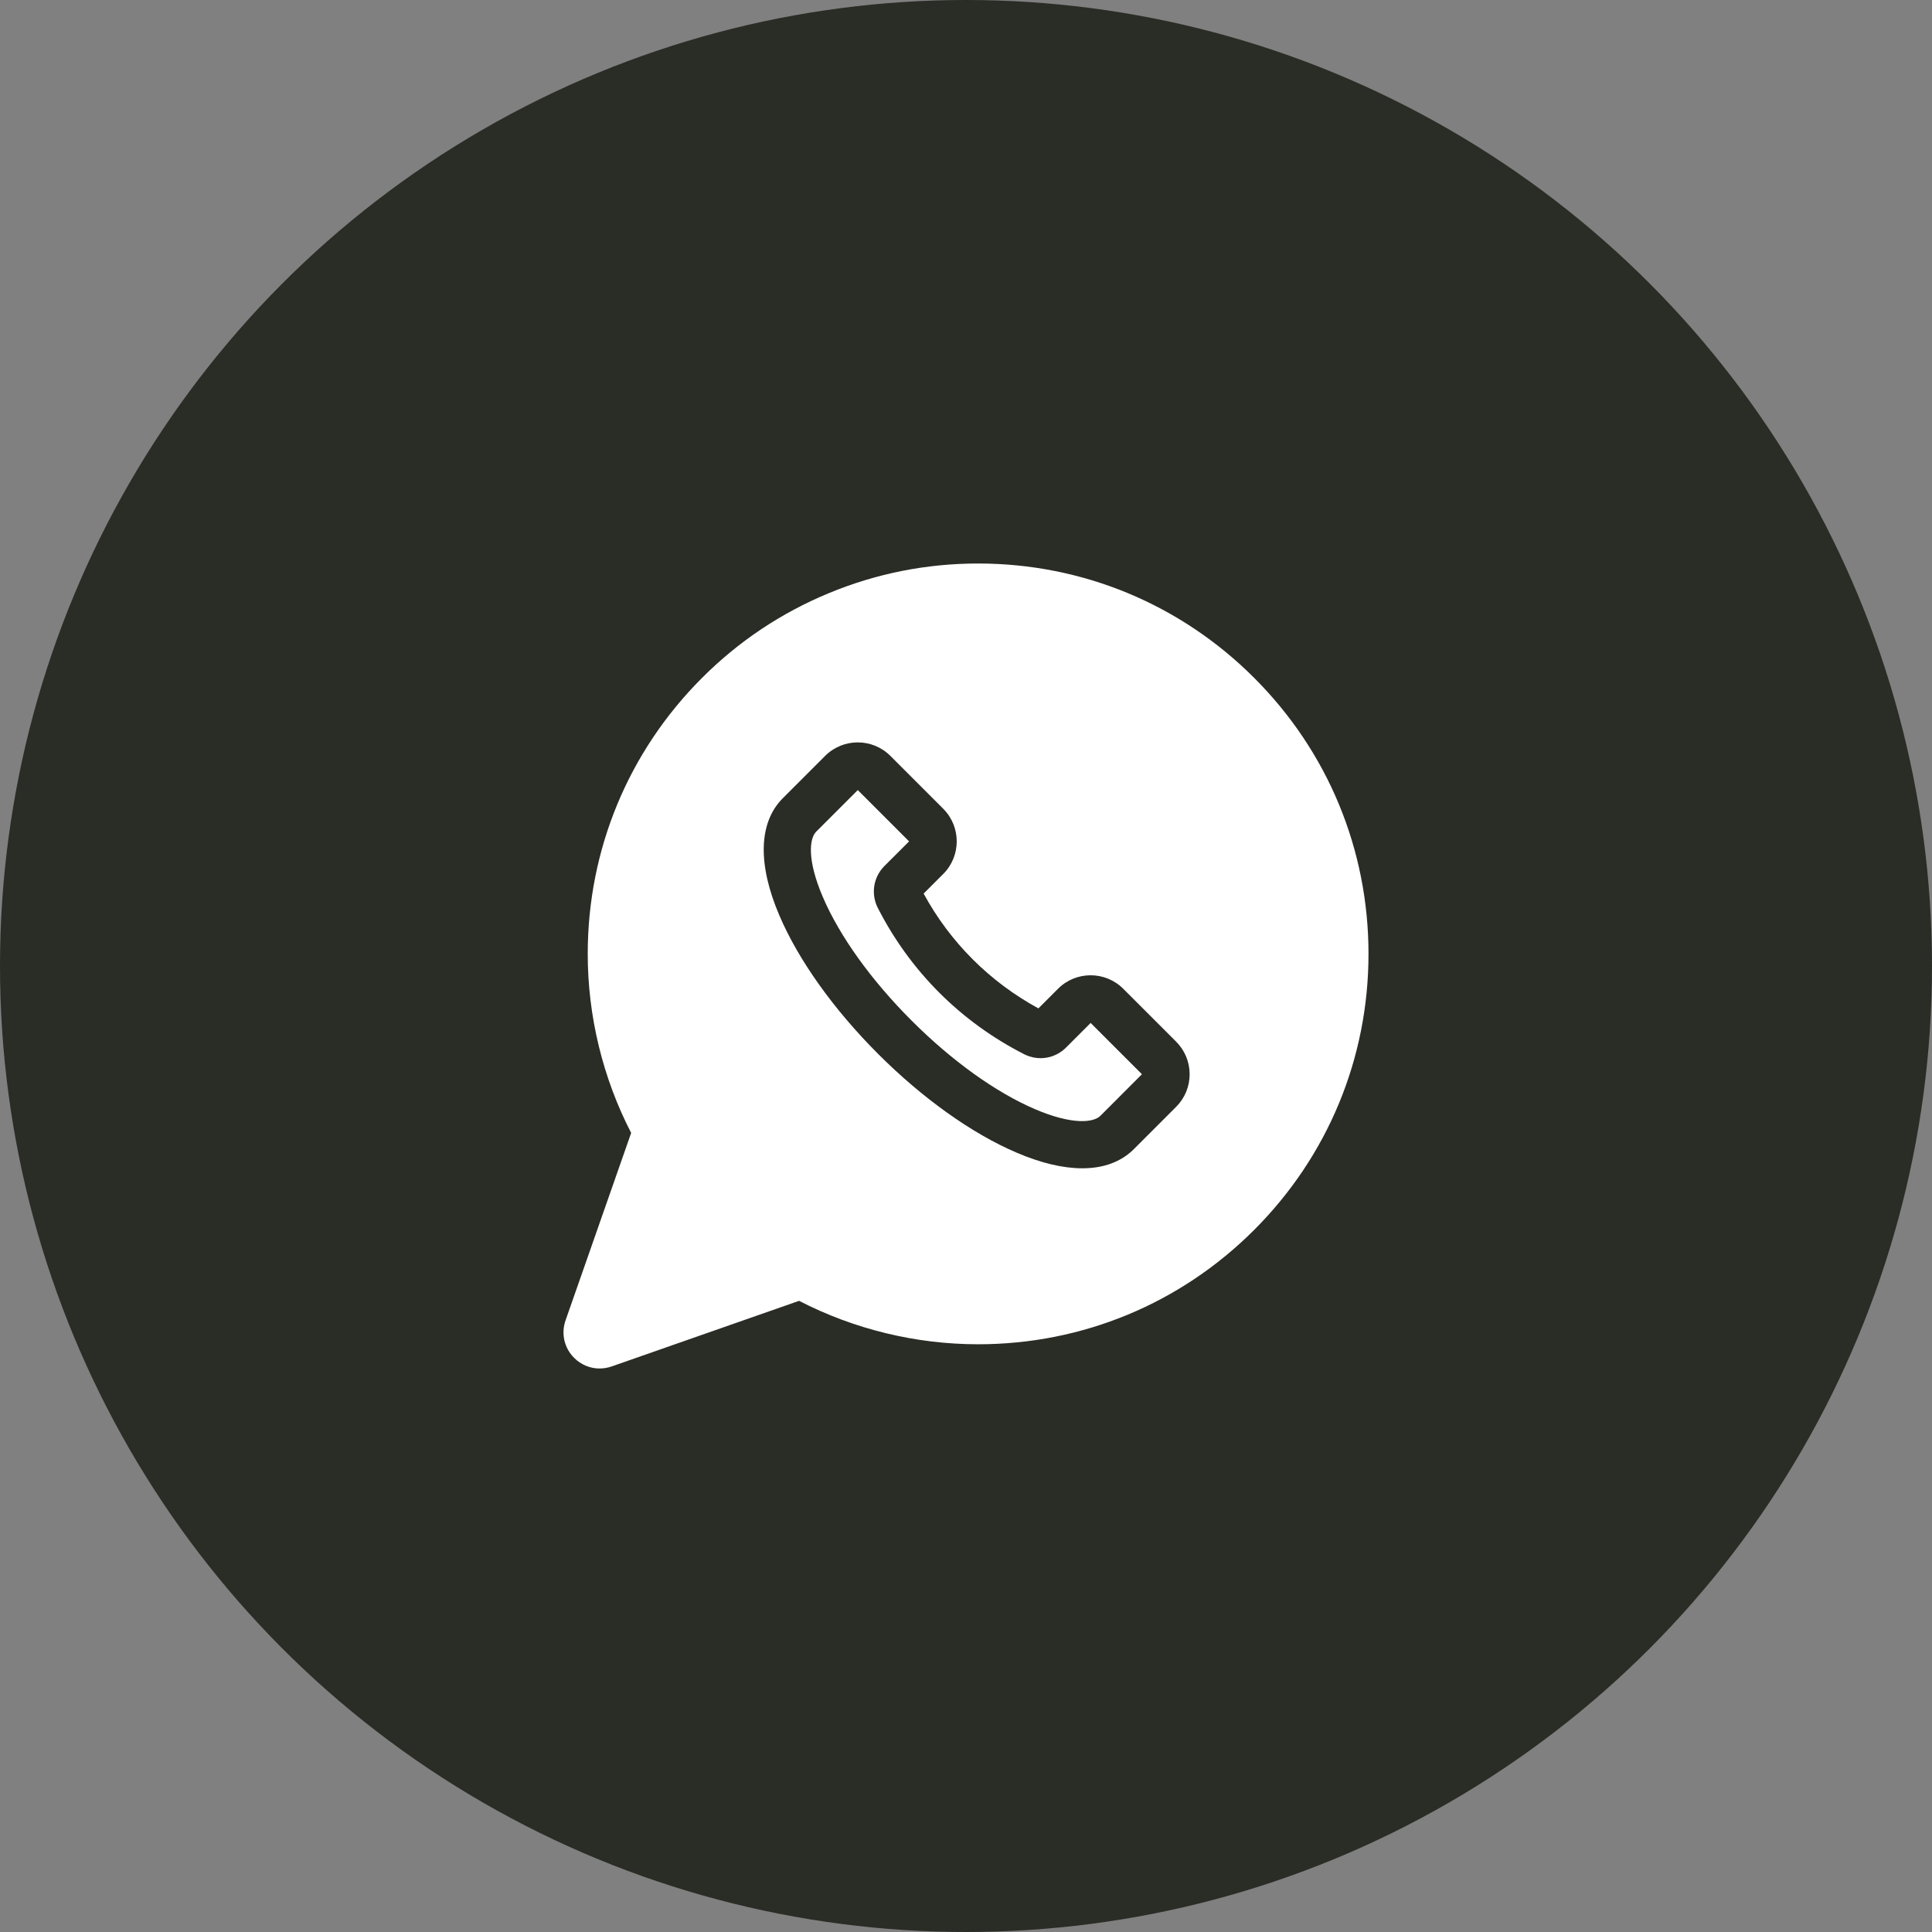 <svg width="48" height="48" viewBox="0 0 48 48" fill="none" xmlns="http://www.w3.org/2000/svg">
<rect x="0" y="0" width="48" height="48" fill="#808080" stroke="none"/>
<g clip-path="url(#clip0_1003_234)">
<circle cx="24" cy="24" r="24" fill="#2A2C26"/>
<g clip-path="url(#clip1_1003_234)">
<path d="M26.486 26.026C26.21 26.302 25.791 26.369 25.444 26.191C23.869 25.388 22.612 24.131 21.809 22.557C21.632 22.209 21.698 21.791 21.975 21.514L22.586 20.904L21.311 19.629L20.279 20.661C20.107 20.833 20.047 21.362 20.443 22.286C20.862 23.262 21.644 24.352 22.646 25.354C23.648 26.356 24.738 27.139 25.714 27.557C26.639 27.953 27.168 27.893 27.34 27.721L28.371 26.689L27.097 25.415L26.486 26.026Z" fill="white"/>
<path d="M31.159 16.841C29.327 15.009 26.892 14 24.301 14C24.301 14 24.3 14 24.3 14C23.019 14 21.77 14.248 20.589 14.738C19.408 15.227 18.349 15.934 17.443 16.841C15.611 18.672 14.602 21.108 14.602 23.699C14.602 25.244 14.975 26.779 15.681 28.147L14.051 32.804C13.936 33.133 14.018 33.49 14.264 33.736C14.436 33.908 14.663 34 14.896 34C14.996 34 15.097 33.983 15.196 33.949L19.853 32.319C21.221 33.025 22.756 33.398 24.301 33.398C26.892 33.398 29.327 32.389 31.159 30.557C32.991 28.725 34 26.29 34 23.699C34 21.108 32.991 18.672 31.159 16.841ZM29.221 27.499L28.169 28.551C27.852 28.867 27.417 29.026 26.889 29.026C26.412 29.026 25.859 28.896 25.252 28.635C24.142 28.16 22.922 27.289 21.816 26.184C20.711 25.078 19.84 23.858 19.365 22.748C18.817 21.47 18.847 20.434 19.449 19.831L20.501 18.779C20.948 18.333 21.674 18.333 22.12 18.779L23.435 20.094C23.881 20.541 23.881 21.267 23.435 21.713L22.947 22.201C23.607 23.413 24.588 24.393 25.799 25.053L26.287 24.565C26.733 24.119 27.459 24.119 27.906 24.565L29.221 25.88C29.437 26.096 29.556 26.384 29.556 26.689C29.556 26.995 29.437 27.282 29.221 27.499Z" fill="white"/>
</g>
</g>
<defs>
<clipPath id="clip0_1003_234">
<rect width="48" height="48" fill="white"/>
</clipPath>
<clipPath id="clip1_1003_234">
<rect width="20" height="20" fill="white" transform="translate(14 14)"/>
</clipPath>
</defs>
</svg>
